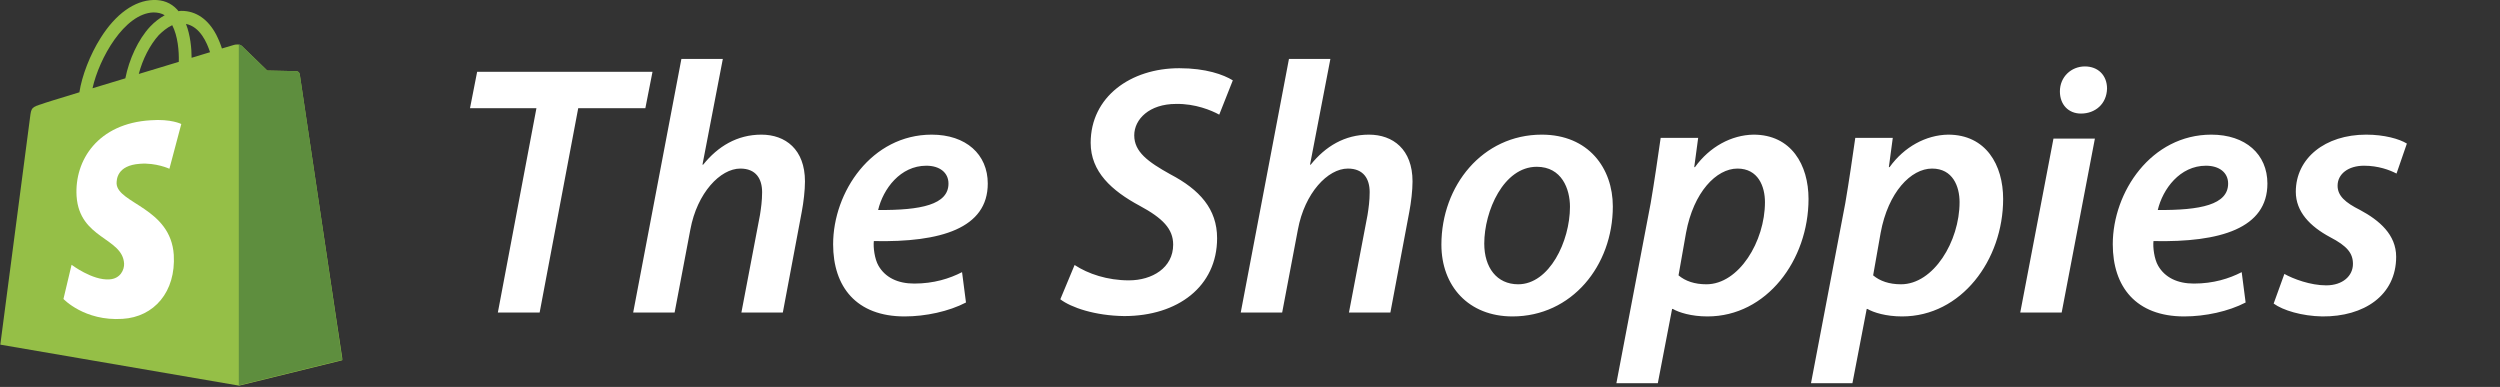 <svg width="168" height="26" viewBox="0 0 168 26" fill="none" xmlns="http://www.w3.org/2000/svg">
<rect x="0" y="0" width="168" height="26" fill="#333333" stroke="none"/>
<path d="M33.456 21H36.264L38.856 7.272H43.368L43.848 4.824H32.064L31.584 7.272H36.048L33.456 21ZM45.334 21L46.39 15.432C46.846 12.96 48.406 11.328 49.75 11.328C50.806 11.328 51.214 12.024 51.214 12.912C51.214 13.488 51.142 13.992 51.07 14.448L49.822 21H52.606L53.878 14.232C53.998 13.608 54.094 12.792 54.094 12.192C54.094 10.032 52.774 9.048 51.166 9.048C49.534 9.048 48.238 9.84 47.254 11.064H47.206L48.574 3.96H45.79L42.55 21H45.334ZM64.65 18.288C63.81 18.72 62.754 19.056 61.434 19.056C60.33 19.056 59.49 18.648 59.034 17.856C58.77 17.4 58.674 16.608 58.722 16.2C63.234 16.296 66.378 15.336 66.378 12.336C66.378 10.368 64.914 9.048 62.61 9.048C58.578 9.048 55.986 12.888 55.986 16.416C55.986 19.272 57.546 21.264 60.786 21.264C62.202 21.264 63.762 20.928 64.914 20.328L64.65 18.288ZM63.738 12.336C63.738 13.752 61.89 14.136 59.01 14.112C59.346 12.696 60.498 11.136 62.25 11.136C63.138 11.136 63.738 11.592 63.738 12.336ZM71.253 20.112C71.973 20.664 73.581 21.216 75.549 21.24C79.149 21.24 81.789 19.248 81.789 16.008C81.789 14.04 80.613 12.744 78.645 11.712C77.133 10.872 76.221 10.2 76.221 9.096C76.221 8.016 77.229 6.984 79.029 6.984C80.325 6.96 81.405 7.416 81.933 7.704L82.845 5.4C82.221 5.016 81.045 4.584 79.245 4.584C75.981 4.584 73.293 6.504 73.293 9.6C73.293 11.544 74.709 12.816 76.581 13.824C78.141 14.664 78.837 15.384 78.837 16.44C78.837 18 77.421 18.84 75.861 18.84C74.421 18.84 73.125 18.408 72.213 17.808L71.253 20.112ZM86.162 21L87.218 15.432C87.674 12.96 89.234 11.328 90.578 11.328C91.634 11.328 92.042 12.024 92.042 12.912C92.042 13.488 91.97 13.992 91.898 14.448L90.65 21H93.434L94.706 14.232C94.826 13.608 94.922 12.792 94.922 12.192C94.922 10.032 93.602 9.048 91.994 9.048C90.362 9.048 89.066 9.84 88.082 11.064H88.034L89.402 3.96H86.618L83.378 21H86.162ZM103.606 9.048C99.622 9.048 96.862 12.48 96.862 16.44C96.862 19.224 98.686 21.264 101.638 21.264C105.622 21.264 108.382 17.856 108.382 13.872C108.382 11.304 106.75 9.048 103.606 9.048ZM103.27 11.208C104.95 11.208 105.502 12.696 105.502 13.896C105.502 16.224 104.11 19.104 102.022 19.104C100.582 19.104 99.742 17.976 99.742 16.368C99.742 14.184 101.038 11.208 103.27 11.208ZM111.405 25.752L112.365 20.76H112.413C112.821 21 113.661 21.264 114.741 21.264C118.725 21.264 121.533 17.472 121.533 13.368C121.533 11.088 120.381 9.048 117.837 9.048C116.349 9.072 114.885 9.864 113.901 11.232H113.853L114.117 9.264H111.597C111.429 10.44 111.165 12.264 110.925 13.656L108.621 25.752H111.405ZM113.301 15.648C113.805 12.912 115.341 11.328 116.757 11.328C118.149 11.328 118.605 12.528 118.605 13.584C118.605 16.224 116.853 19.104 114.669 19.104C113.877 19.104 113.253 18.888 112.797 18.504L113.301 15.648ZM124.483 25.752L125.443 20.76H125.491C125.899 21 126.739 21.264 127.819 21.264C131.803 21.264 134.611 17.472 134.611 13.368C134.611 11.088 133.459 9.048 130.915 9.048C129.427 9.072 127.963 9.864 126.979 11.232H126.931L127.195 9.264H124.675C124.507 10.44 124.243 12.264 124.003 13.656L121.699 25.752H124.483ZM126.379 15.648C126.883 12.912 128.419 11.328 129.835 11.328C131.227 11.328 131.683 12.528 131.683 13.584C131.683 16.224 129.931 19.104 127.747 19.104C126.955 19.104 126.331 18.888 125.875 18.504L126.379 15.648ZM138.545 21L140.777 9.312H137.993L135.761 21H138.545ZM139.841 7.632C140.801 7.632 141.569 6.984 141.593 5.952C141.593 5.064 140.993 4.464 140.105 4.464C139.193 4.464 138.425 5.16 138.425 6.144C138.425 7.032 139.001 7.632 139.841 7.632ZM150.642 18.288C149.802 18.72 148.746 19.056 147.426 19.056C146.322 19.056 145.482 18.648 145.026 17.856C144.762 17.4 144.666 16.608 144.714 16.2C149.226 16.296 152.37 15.336 152.37 12.336C152.37 10.368 150.906 9.048 148.602 9.048C144.57 9.048 141.978 12.888 141.978 16.416C141.978 19.272 143.538 21.264 146.778 21.264C148.194 21.264 149.754 20.928 150.906 20.328L150.642 18.288ZM149.73 12.336C149.73 13.752 147.882 14.136 145.002 14.112C145.338 12.696 146.49 11.136 148.242 11.136C149.13 11.136 149.73 11.592 149.73 12.336ZM152.79 20.4C153.414 20.856 154.686 21.24 156.054 21.264C158.862 21.288 161.022 19.848 161.022 17.256C161.022 15.768 159.894 14.808 158.598 14.112C157.59 13.608 157.086 13.152 157.086 12.48C157.086 11.688 157.806 11.136 158.862 11.136C159.822 11.136 160.59 11.424 161.046 11.664L161.742 9.648C161.238 9.336 160.23 9.048 159.006 9.048C156.246 9.048 154.278 10.632 154.278 12.888C154.278 14.232 155.238 15.216 156.582 15.936C157.734 16.536 158.118 17.016 158.118 17.736C158.118 18.528 157.446 19.176 156.318 19.176C155.262 19.176 154.11 18.744 153.51 18.408L152.79 20.4Z" fill="white"/>
<g clip-path="url(#clip0)">
<path d="M20.143 4.991C20.122 4.866 20.017 4.782 19.912 4.782C19.807 4.782 17.959 4.741 17.959 4.741C17.959 4.741 16.405 3.237 16.258 3.091C16.11 2.945 15.795 2.986 15.69 3.028C15.69 3.028 15.396 3.112 14.913 3.258C14.829 2.986 14.703 2.673 14.535 2.339C13.989 1.295 13.17 0.731 12.204 0.731C12.141 0.731 12.078 0.731 11.994 0.752C11.973 0.71 11.931 0.689 11.91 0.647C11.489 0.188 10.943 -0.021 10.292 2.85516e-06C9.032 0.042 7.772 0.94 6.763 2.548C6.049 3.676 5.503 5.096 5.335 6.202C3.886 6.641 2.878 6.954 2.857 6.975C2.121 7.205 2.1 7.226 2.016 7.915C1.953 8.437 0.021 23.16 0.021 23.16L16.069 25.916L23.021 24.204C23 24.183 20.164 5.116 20.143 4.991ZM14.115 3.508C13.737 3.613 13.317 3.759 12.876 3.884C12.876 3.258 12.792 2.36 12.498 1.608C13.443 1.796 13.905 2.861 14.115 3.508ZM12.015 4.156C11.174 4.406 10.25 4.699 9.326 4.97C9.578 3.989 10.082 3.007 10.67 2.36C10.901 2.13 11.216 1.859 11.573 1.692C11.952 2.422 12.036 3.446 12.015 4.156ZM10.313 0.835C10.607 0.835 10.859 0.898 11.069 1.023C10.733 1.211 10.397 1.462 10.082 1.796C9.284 2.652 8.675 3.989 8.423 5.263C7.667 5.492 6.91 5.722 6.217 5.931C6.658 3.926 8.36 0.898 10.313 0.835Z" fill="#95BF47"/>
<path d="M19.912 4.782C19.807 4.782 17.959 4.741 17.959 4.741C17.959 4.741 16.405 3.237 16.258 3.091C16.195 3.028 16.131 3.007 16.047 2.986V25.896L23 24.183C23 24.183 20.164 5.116 20.143 4.97C20.122 4.866 20.017 4.782 19.912 4.782Z" fill="#5E8E3E"/>
<path d="M12.183 8.333L11.384 11.34C11.384 11.34 10.481 10.922 9.41 11.006C7.835 11.11 7.835 12.092 7.835 12.342C7.919 13.679 11.469 13.971 11.678 17.125C11.826 19.61 10.355 21.301 8.234 21.427C5.671 21.594 4.264 20.09 4.264 20.09L4.81 17.793C4.81 17.793 6.217 18.858 7.352 18.774C8.087 18.733 8.36 18.127 8.339 17.709C8.234 15.955 5.335 16.059 5.146 13.178C4.999 10.755 6.595 8.291 10.124 8.082C11.489 7.978 12.183 8.333 12.183 8.333Z" fill="white"/>
</g>
<defs>
<clipPath id="clip0">
<rect width="23" height="26" fill="white"/>
</clipPath>
</defs>
</svg>
